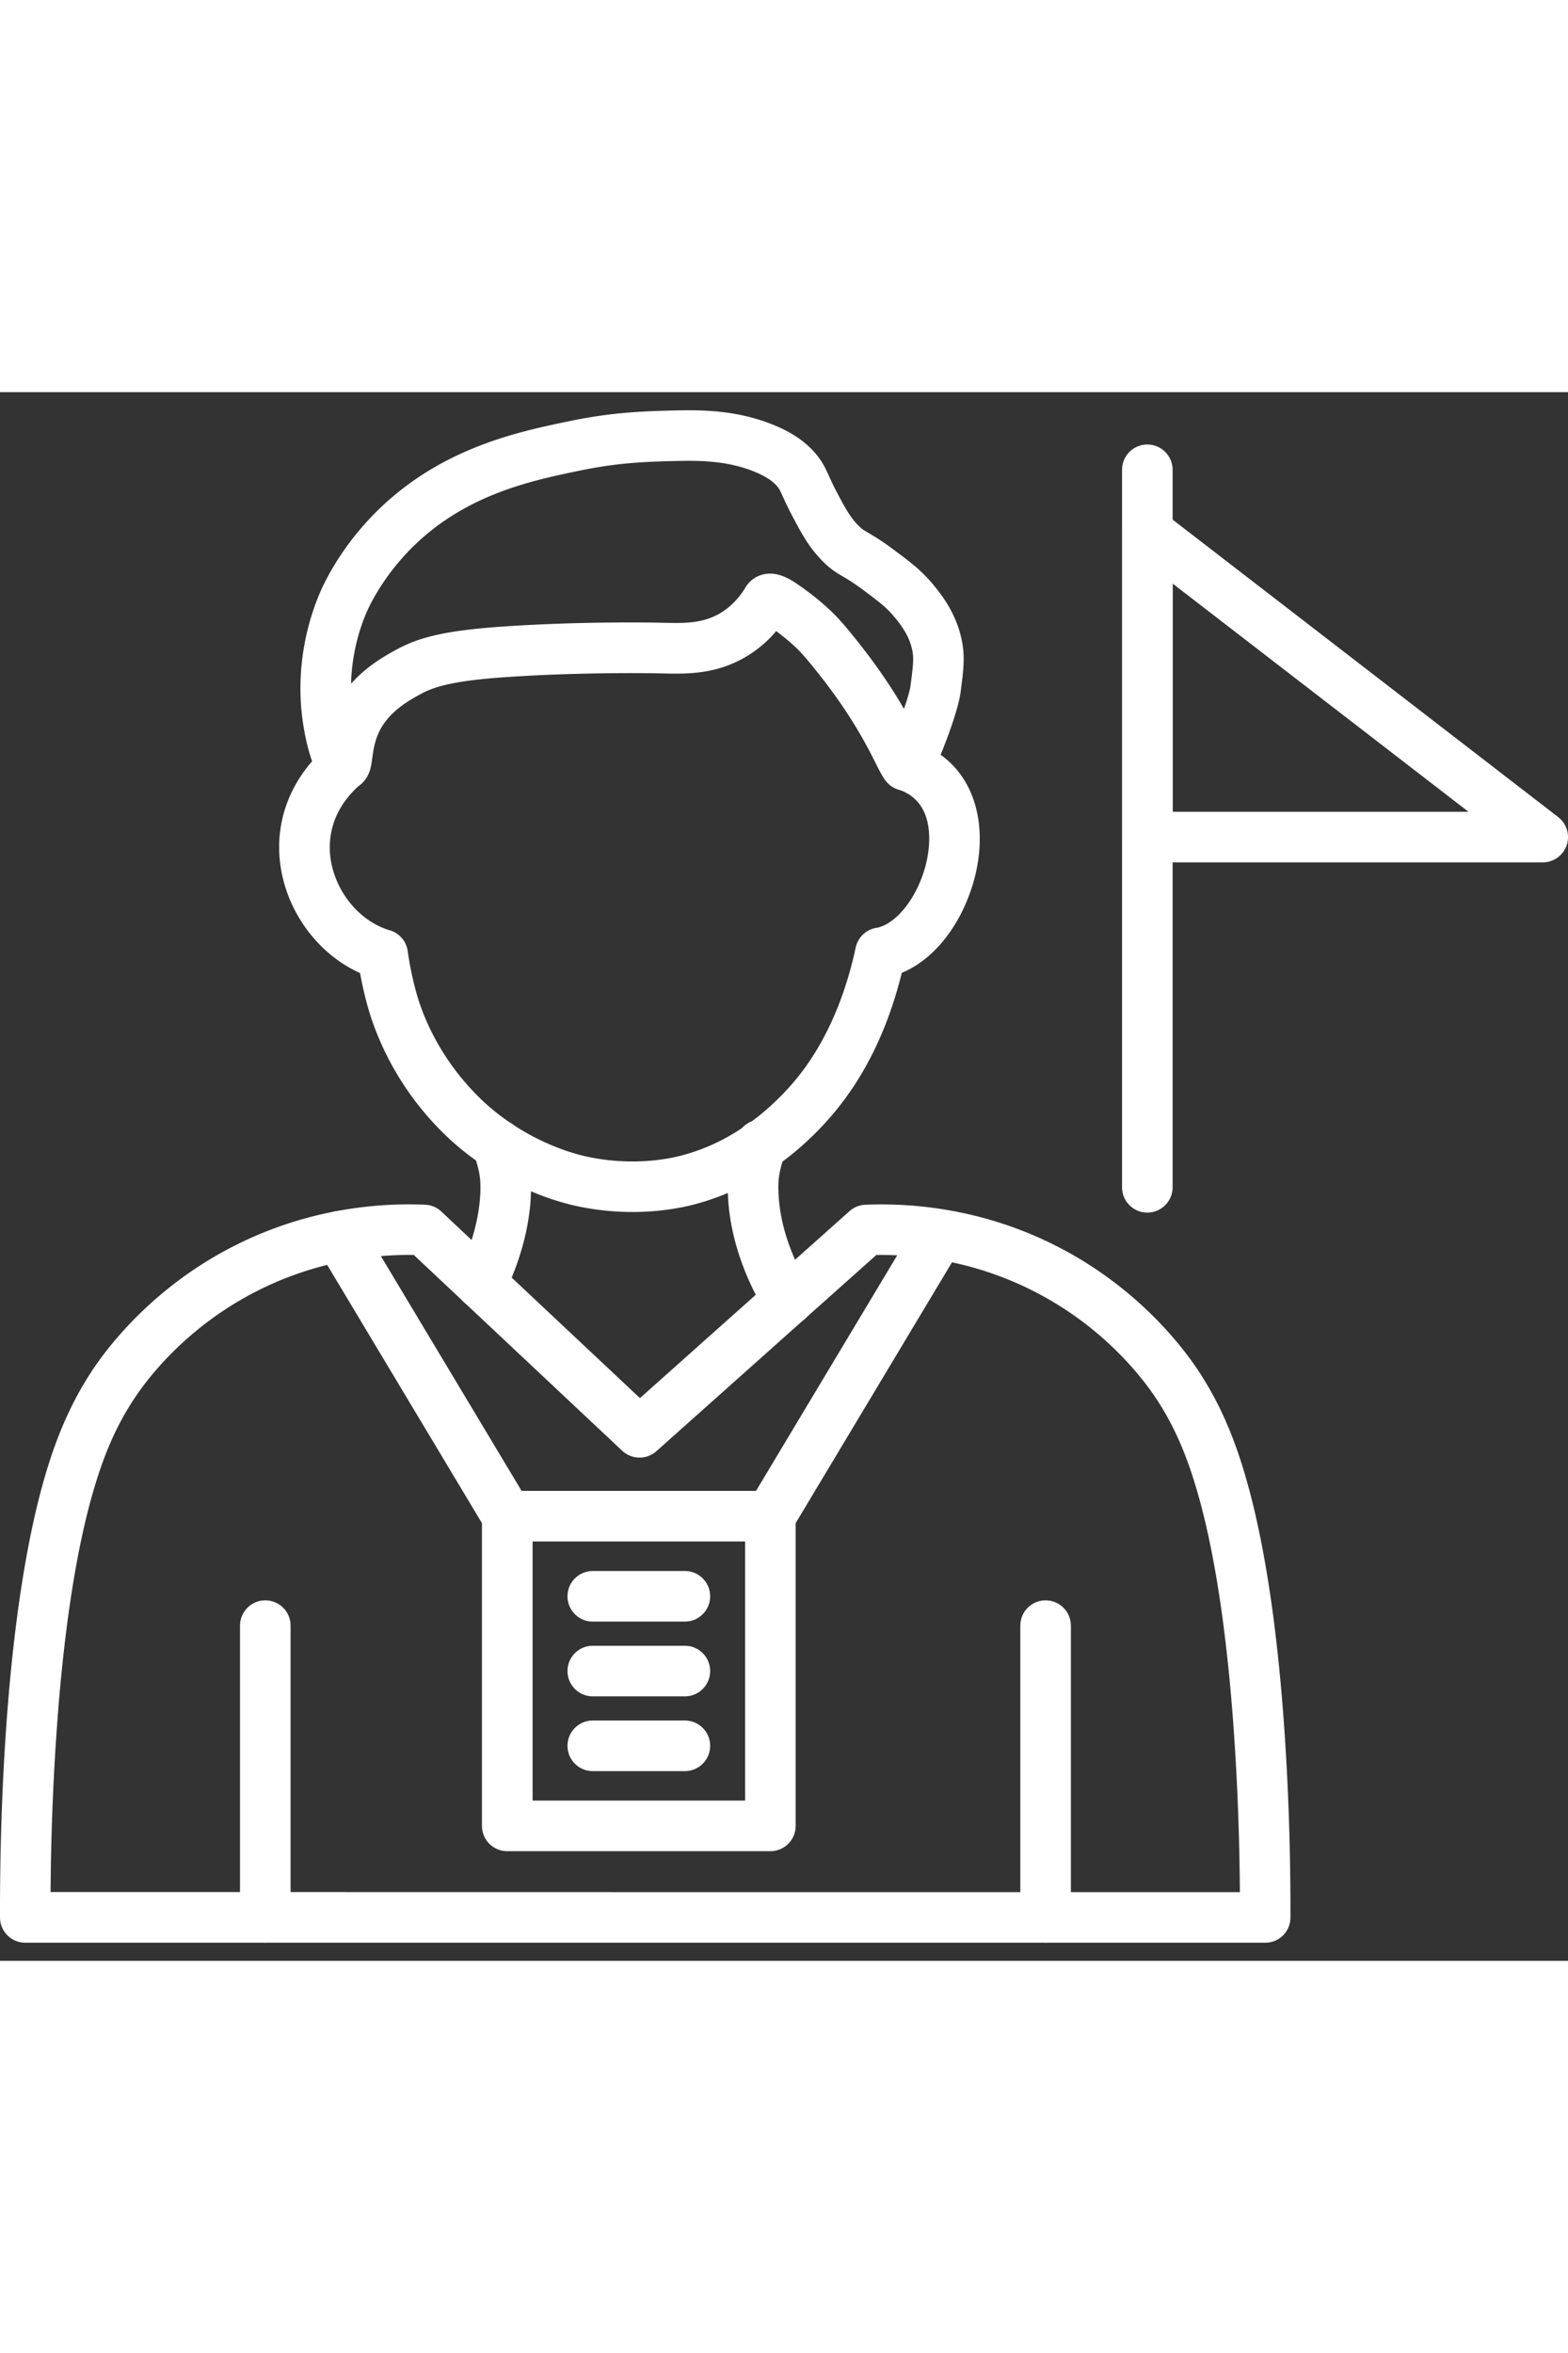<svg xmlns="http://www.w3.org/2000/svg" version="1.1" xmlns:xlink="http://www.w3.org/1999/xlink" width="100" height="150" x="0" y="0" viewBox="0 0 570.501 570.501" style="enable-background:new 0 0 512 512" xml:space="preserve" class=""><rect x="0" y="0" width="570.501" height="570.501" fill="#333333" stroke="none"/><g><path fill-rule="evenodd" d="M329.678 144.96c-2.54 0-4.984-1.038-6.805-2.956-1.518-1.598-2.46-3.482-4.186-6.902-3.035-6.038-8.69-17.301-20.384-32.11-4.84-6.134-6.789-8.227-8.163-9.584-1.07-1.054-3.802-3.61-7.732-6.502-2.971 3.499-6.374 6.454-10.176 8.818-11.295 7.045-22.397 6.773-31.327 6.566l-.623-.016c-.272 0-27.525-.623-56.615 1.39-20.592 1.422-26.63 3.929-31.039 6.358-4.01 2.22-11.47 6.342-14.905 13.978-1.486 3.291-1.917 6.517-2.284 9.105-.192 1.438-.368 2.684-.703 3.929-1.454 5.336-5.544 7.54-8.882 7.811-2.013.176-7.045-.112-10.463-6.374-.862-1.581-1.694-3.642-2.46-6.102-1.406-4.473-2.54-10.065-3.115-15.352-2.156-19.57 3.035-35.608 6.31-43.42 2.124-5.064 8.515-18.227 21.869-31.151 23.131-22.349 50.768-28.084 69.06-31.886 15.256-3.163 25.927-3.626 39.346-3.929 10.448-.24 22.796.208 35.288 5.383 6.39 2.635 11.055 5.783 14.697 9.905 2.78 3.163 3.897 5.64 5.191 8.499.671 1.47 1.422 3.147 2.635 5.479 3.035 5.767 4.872 9.265 7.907 12.412 1.373 1.422 1.901 1.726 3.85 2.875 2.077 1.23 4.92 2.892 9.649 6.438 5.815 4.361 9.665 7.253 13.819 12.253 2.652 3.211 8.195 9.888 10.384 19.809 1.406 6.326.751 11.31-.336 19.57-.703 5.336-4.314 15.128-5.415 17.988-4.665 12.253-7.029 15.799-11.47 17.237a9.108 9.108 0 0 1-2.922.481zM280.22 65.997c4.425 0 8.259 2.684 10.687 4.378l.255.176c5.799 4.025 9.92 7.811 11.853 9.713 2.092 2.045 4.553 4.761 9.745 11.327 7.285 9.233 12.444 17.205 16.15 23.595 1.214-3.531 2.156-6.725 2.364-8.323.99-7.62 1.278-10.176.607-13.211-1.23-5.576-4.457-9.457-6.581-12.029-2.764-3.339-5.415-5.319-10.687-9.282-3.897-2.924-6.134-4.25-7.939-5.304-2.396-1.406-4.649-2.731-7.764-5.974-4.857-5.032-7.54-10.144-10.943-16.614-1.486-2.828-2.428-4.936-3.131-6.47-1.07-2.364-1.294-2.843-2.22-3.897-1.166-1.326-3.115-3.084-7.924-5.08-9.313-3.85-18.882-4.186-27.845-3.993-12.828.287-22.269.703-36.024 3.546-17.189 3.563-40.72 8.451-60.017 27.109-11.214 10.847-16.39 21.901-17.7 25.033-2.077 4.936-5.096 13.994-5.368 25.32a45.913 45.913 0 0 1 5.144-4.952c4.201-3.482 8.355-5.783 10.847-7.157 7.779-4.314 16.614-7.093 38.676-8.626 29.984-2.077 57.19-1.454 58.325-1.422l.639.016c7.46.176 14.521.351 21.119-3.77 3.45-2.156 6.406-5.223 8.771-9.122a10.23 10.23 0 0 1 6.677-4.761 11.06 11.06 0 0 1 2.284-.226z" clip-rule="evenodd" fill="#ffffff" opacity="1" data-original="#000000" class=""></path><path fill-rule="evenodd" d="M230.107 298.16a96.004 96.004 0 0 1-20.783-2.269c-6.741-1.486-24.297-6.47-41.535-20.592-8.259-6.773-23.419-21.71-32.03-45.672-2.348-6.534-3.882-13.562-4.761-18.371-6.023-2.7-11.55-6.773-16.231-11.997-5.974-6.677-10.144-14.76-12.045-23.371-3.866-17.508 2.077-34.698 16.31-47.126 3.834-3.339 9.649-2.956 12.987.879 3.339 3.834 2.956 9.649-.879 12.987-12.349 10.783-11.853 22.988-10.448 29.298 2.492 11.278 10.974 20.832 21.103 23.771a9.185 9.185 0 0 1 6.549 7.604c.703 5.16 2.348 13.53 4.729 20.128 7.381 20.543 20.911 33.18 26.374 37.669 14.17 11.598 28.388 15.656 33.835 16.869 15.528 3.418 28.324 1.166 33.116.032 13.068-3.084 21.869-9.154 25.64-11.742 2.716-1.869 9.809-7.141 17.029-15.688 10.431-12.349 18.116-29.139 22.269-48.58a9.202 9.202 0 0 1 7.477-7.157c4.057-.687 8.483-4.186 12.125-9.584 3.961-5.895 6.534-13.307 7.045-20.32.543-7.508-.958-17.157-11.246-20.464-4.84-1.55-7.492-6.741-5.942-11.582 1.55-4.84 6.741-7.492 11.582-5.942 8.722 2.812 15.511 8.387 19.617 16.15 3.467 6.534 4.968 14.537 4.346 23.148-.735 10.112-4.425 20.783-10.128 29.266-5.032 7.477-11.31 12.876-18.099 15.671-5.032 20.368-13.419 37.589-24.969 51.263-8.339 9.873-16.518 16.118-20.656 18.962-4.218 2.892-15.416 10.607-31.838 14.489-4.425 1.024-11.597 2.271-20.543 2.271z" clip-rule="evenodd" fill="#ffffff" opacity="1" data-original="#000000" class=""></path><path fill-rule="evenodd" d="M175.073 333.416a9.192 9.192 0 0 1-4.089-.958c-4.553-2.252-6.422-7.779-4.154-12.332 2.828-5.703 7.62-17.141 7.956-29.714.128-4.936-.511-7.189-1.566-10.943a202.986 202.986 0 0 1-.943-3.418c-1.262-4.92 1.709-9.937 6.63-11.199 4.92-1.262 9.937 1.709 11.199 6.63.272 1.022.543 2.013.815 2.971 1.214 4.282 2.476 8.707 2.269 16.438-.415 16.103-6.358 30.352-9.856 37.397a9.203 9.203 0 0 1-8.261 5.128zM286.594 339.454a9.205 9.205 0 0 1-7.892-4.457c-6.07-10.096-13.403-25.943-13.883-44.091-.208-7.748 1.054-12.172 2.269-16.438.272-.958.543-1.933.815-2.971 1.262-4.92 6.278-7.892 11.199-6.63s7.892 6.278 6.63 11.199c-.319 1.246-.655 2.396-.943 3.418-1.054 3.738-1.709 6.006-1.566 10.943.368 14.154 6.326 26.902 11.246 35.097 2.62 4.361 1.214 10.016-3.147 12.621a9.266 9.266 0 0 1-4.728 1.309z" clip-rule="evenodd" fill="#ffffff" opacity="1" data-original="#000000" class=""></path><path fill-rule="evenodd" d="M460.336 563.917H9.205c-5.064 0-9.186-4.106-9.201-9.169-.096-32.078 1.374-112.255 17.365-163.822 4.25-13.675 9.393-24.841 16.182-35.129 5.703-8.626 22.158-30.32 51.551-45.257 26.934-13.706 52.702-15.735 69.571-15.032a9.165 9.165 0 0 1 5.911 2.492l72.255 67.845 76.248-67.989a9.19 9.19 0 0 1 5.751-2.333c16.869-.703 42.621 1.341 69.571 15.032 29.394 14.952 45.848 36.631 51.551 45.257 6.805 10.288 11.949 21.439 16.182 35.129 7.349 23.659 12.461 56.024 15.208 96.152 1.486 21.662 2.237 45.049 2.156 67.654.016 5.081-4.105 9.17-9.17 9.17zm-226.124-18.402h216.907c-.128-19.266-.847-38.851-2.109-57.158-2.652-38.723-7.509-69.667-14.426-91.968-3.77-12.125-8.067-21.518-13.962-30.433-4.904-7.413-19.058-26.055-44.554-39.01-21.726-11.055-42.605-13.371-57.222-13.147l-80.034 71.359a9.223 9.223 0 0 1-12.429-.16l-75.833-71.216c-14.601-.192-35.416 2.124-57.095 13.147-25.496 12.955-39.649 31.598-44.554 39.01-5.895 8.914-10.192 18.291-13.962 30.416-6.917 22.301-11.774 53.245-14.426 91.968-1.262 18.308-1.981 37.893-2.109 57.158z" clip-rule="evenodd" fill="#ffffff" opacity="1" data-original="#000000" class=""></path><path fill-rule="evenodd" d="M96.524 563.917c-5.08 0-9.201-4.122-9.201-9.201V448.595c0-5.08 4.122-9.201 9.201-9.201s9.201 4.121 9.201 9.201v106.121c.002 5.08-4.12 9.201-9.201 9.201zM380.43 563.917c-5.08 0-9.201-4.122-9.201-9.201V448.595c0-5.08 4.121-9.201 9.201-9.201s9.201 4.121 9.201 9.201v106.121c.001 5.08-4.121 9.201-9.201 9.201zM417.444 298.383c-5.08 0-9.201-4.121-9.201-9.201V28.232c0-5.08 4.121-9.201 9.201-9.201s9.201 4.122 9.201 9.201v260.95c.001 5.079-4.121 9.201-9.201 9.201z" clip-rule="evenodd" fill="#ffffff" opacity="1" data-original="#000000" class=""></path><path fill-rule="evenodd" d="M561.298 171.015H417.444c-5.08 0-9.201-4.121-9.201-9.201V50.884a9.203 9.203 0 0 1 14.825-7.284l143.854 110.929a9.194 9.194 0 0 1 3.084 10.256 9.203 9.203 0 0 1-8.708 6.23zm-134.652-18.403H534.3L426.646 69.607zM280.284 530.626h-95.722c-5.08 0-9.201-4.122-9.201-9.201V408.786c0-5.08 4.121-9.201 9.201-9.201h95.722c5.08 0 9.201 4.121 9.201 9.201v112.639a9.183 9.183 0 0 1-9.201 9.201zm-86.504-18.403h77.318v-94.236H193.78z" clip-rule="evenodd" fill="#ffffff" opacity="1" data-original="#000000" class=""></path><path fill-rule="evenodd" d="M249.181 447.126h-33.5c-5.08 0-9.201-4.121-9.201-9.201s4.121-9.201 9.201-9.201h33.5c5.08 0 9.201 4.121 9.201 9.201s-4.121 9.201-9.201 9.201zM249.181 474.314h-33.5c-5.08 0-9.201-4.121-9.201-9.201s4.121-9.201 9.201-9.201h33.5c5.08 0 9.201 4.121 9.201 9.201s-4.121 9.201-9.201 9.201zM249.181 501.504h-33.5c-5.08 0-9.201-4.121-9.201-9.201s4.121-9.201 9.201-9.201h33.5c5.08 0 9.201 4.121 9.201 9.201s-4.121 9.201-9.201 9.201zM184.578 417.987a9.207 9.207 0 0 1-7.907-4.473l-61.024-101.777a9.19 9.19 0 0 1 3.163-12.621 9.19 9.19 0 0 1 12.621 3.163l61.024 101.776a9.19 9.19 0 0 1-3.163 12.621 9.021 9.021 0 0 1-4.714 1.311zM280.284 417.987a9.128 9.128 0 0 1-4.729-1.309 9.206 9.206 0 0 1-3.163-12.621l61.024-101.776a9.206 9.206 0 0 1 12.621-3.163 9.206 9.206 0 0 1 3.163 12.621l-61.024 101.776c-1.71 2.874-4.761 4.472-7.892 4.472z" clip-rule="evenodd" fill="#ffffff" opacity="1" data-original="#000000" class=""></path></g></svg>